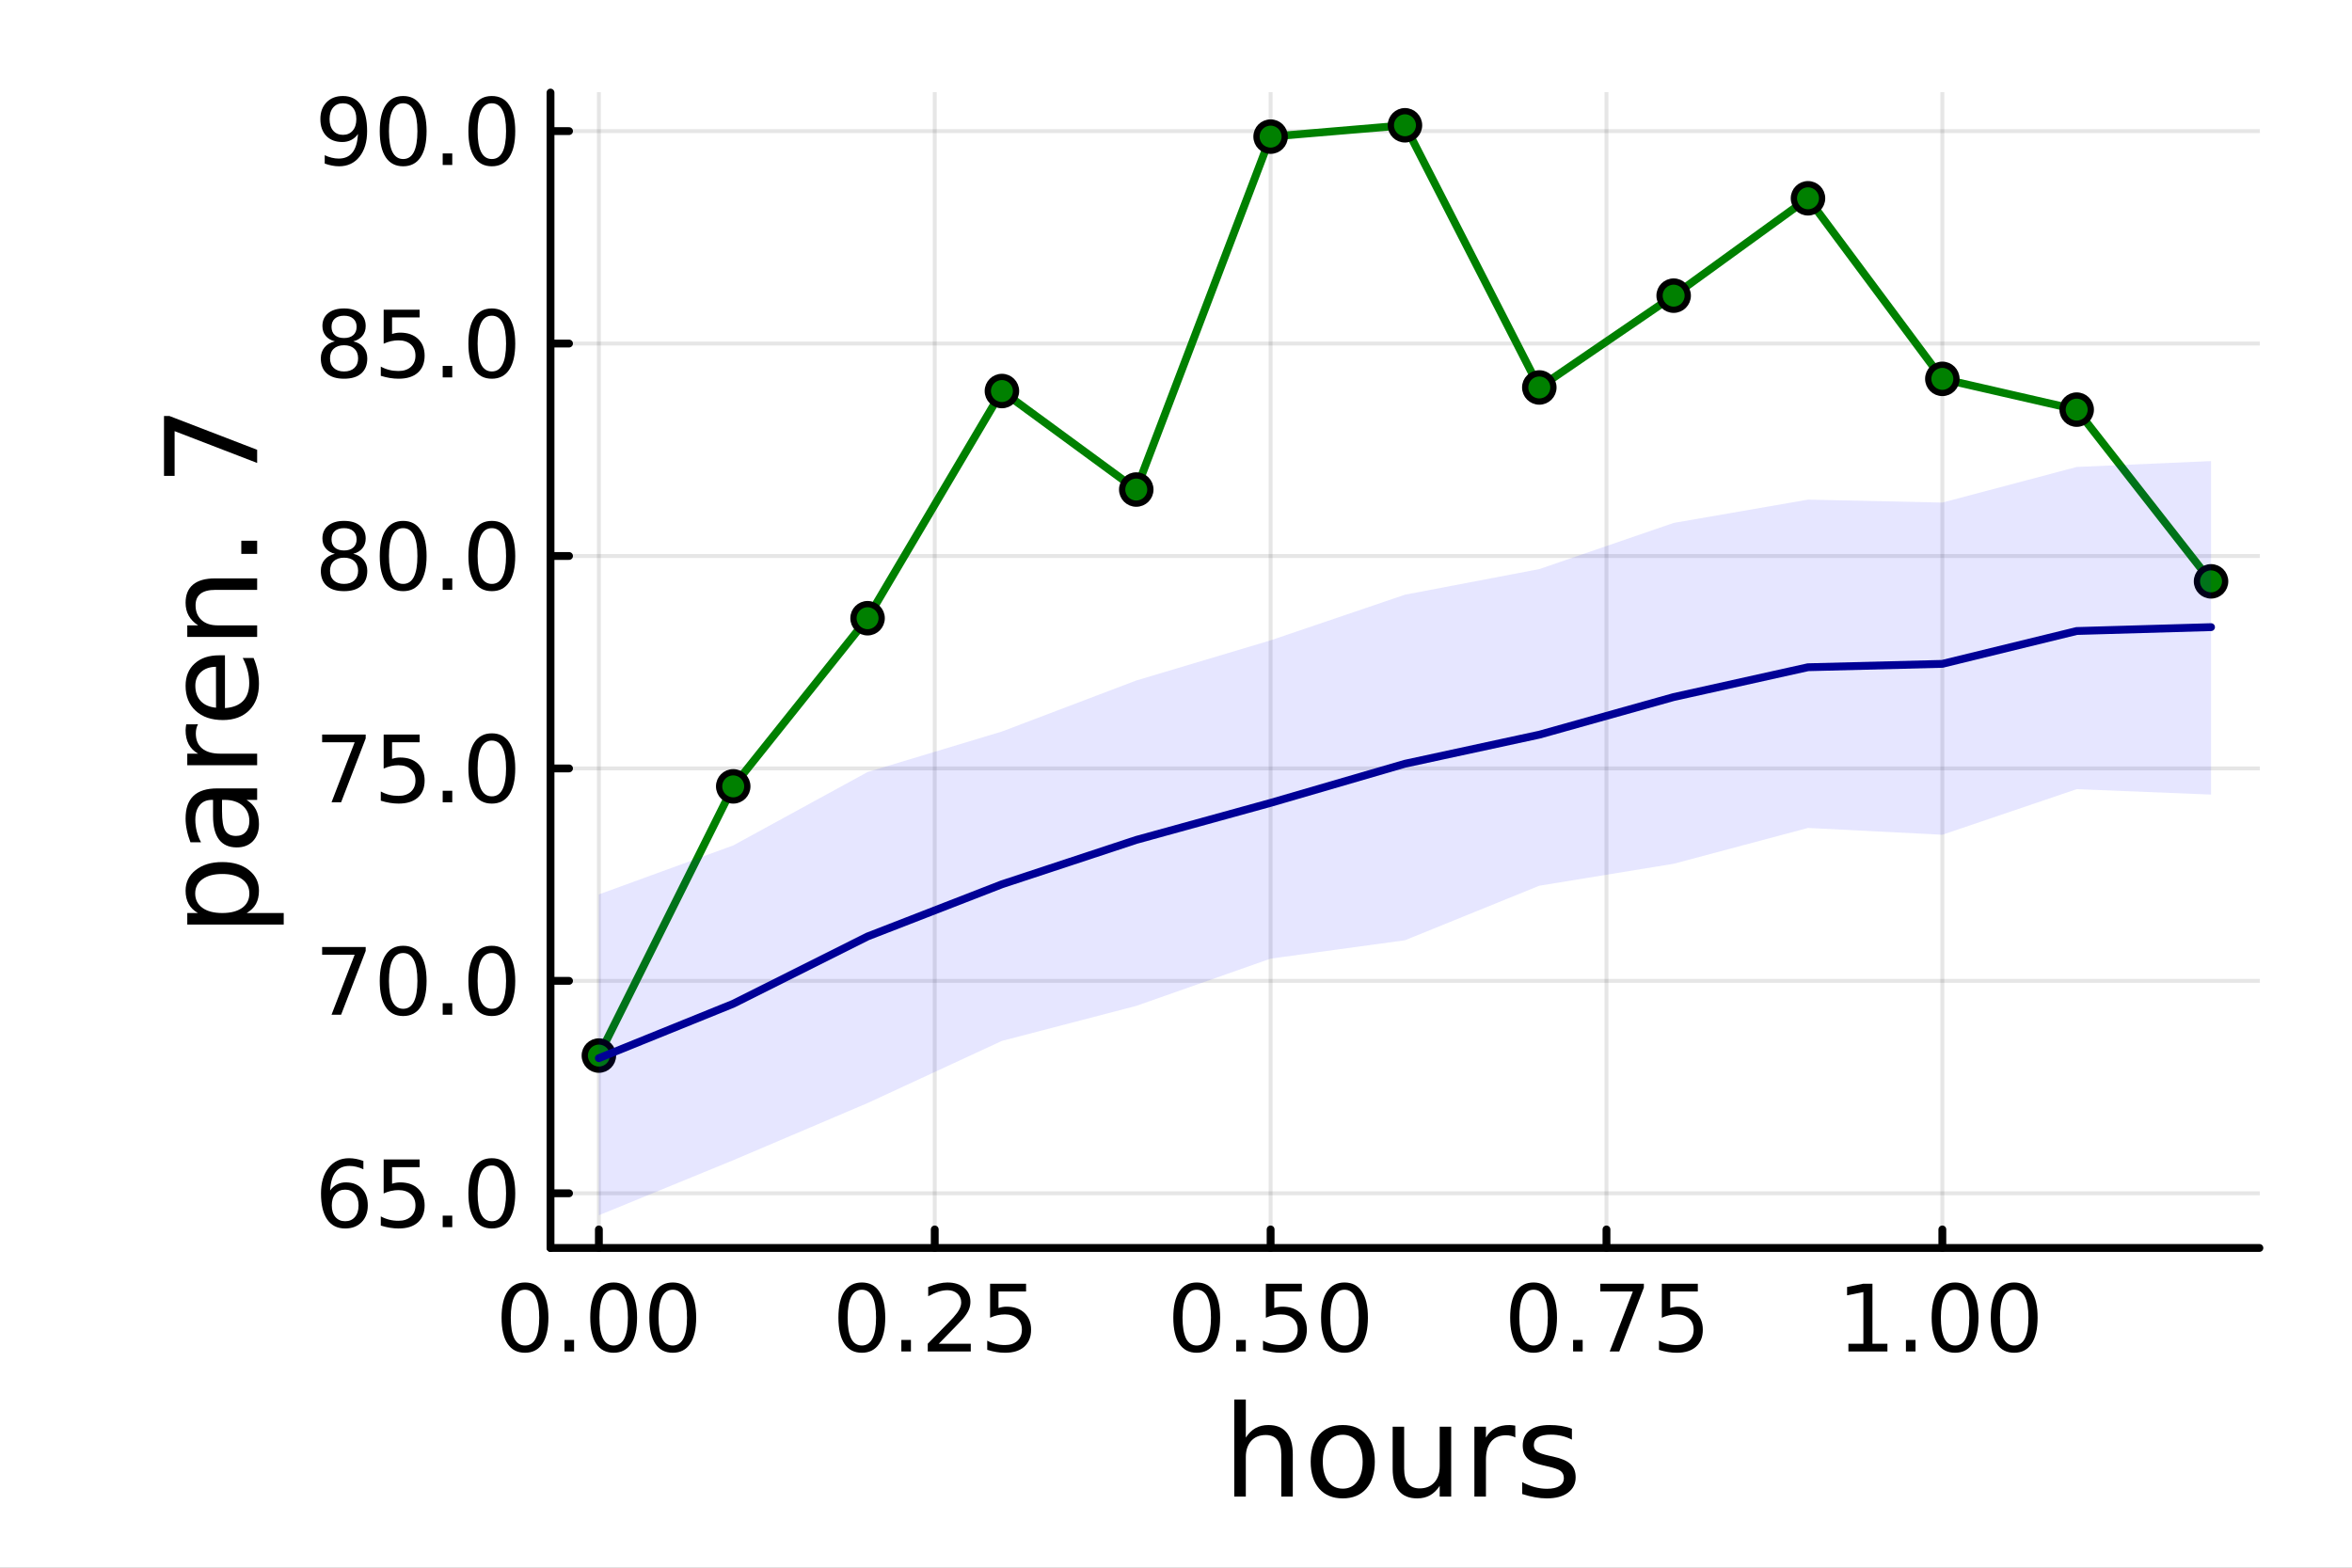 <?xml version="1.0" encoding="utf-8"?>
<svg xmlns="http://www.w3.org/2000/svg" xmlns:xlink="http://www.w3.org/1999/xlink" width="600" height="400" viewBox="0 0 2400 1600">
<rect x="0" y="0" width="2400" height="1600" fill="#808080" stroke="none"/>
<defs>
  <clipPath id="clip460">
    <rect x="0" y="0" width="2400" height="1600"/>
  </clipPath>
</defs>
<path clip-path="url(#clip460)" d="M0 1600 L2400 1600 L2400 0 L0 0  Z" fill="#ffffff" fill-rule="evenodd" fill-opacity="1"/>
<defs>
  <clipPath id="clip461">
    <rect x="480" y="0" width="1681" height="1600"/>
  </clipPath>
</defs>
<path clip-path="url(#clip460)" d="M561.747 1273.7 L2305.51 1273.7 L2305.51 94.488 L561.747 94.488  Z" fill="#ffffff" fill-rule="evenodd" fill-opacity="1"/>
<defs>
  <clipPath id="clip462">
    <rect x="561" y="94" width="1745" height="1180"/>
  </clipPath>
</defs>
<polyline clip-path="url(#clip462)" style="stroke:#000000; stroke-linecap:round; stroke-linejoin:round; stroke-width:4; stroke-opacity:0.1; fill:none" points="611.099,1273.7 611.099,94.488 "/>
<polyline clip-path="url(#clip462)" style="stroke:#000000; stroke-linecap:round; stroke-linejoin:round; stroke-width:4; stroke-opacity:0.1; fill:none" points="953.82,1273.7 953.82,94.488 "/>
<polyline clip-path="url(#clip462)" style="stroke:#000000; stroke-linecap:round; stroke-linejoin:round; stroke-width:4; stroke-opacity:0.1; fill:none" points="1296.54,1273.7 1296.54,94.488 "/>
<polyline clip-path="url(#clip462)" style="stroke:#000000; stroke-linecap:round; stroke-linejoin:round; stroke-width:4; stroke-opacity:0.1; fill:none" points="1639.26,1273.7 1639.26,94.488 "/>
<polyline clip-path="url(#clip462)" style="stroke:#000000; stroke-linecap:round; stroke-linejoin:round; stroke-width:4; stroke-opacity:0.1; fill:none" points="1981.98,1273.7 1981.98,94.488 "/>
<polyline clip-path="url(#clip460)" style="stroke:#000000; stroke-linecap:round; stroke-linejoin:round; stroke-width:8; stroke-opacity:1; fill:none" points="561.747,1273.7 2305.51,1273.7 "/>
<polyline clip-path="url(#clip460)" style="stroke:#000000; stroke-linecap:round; stroke-linejoin:round; stroke-width:8; stroke-opacity:1; fill:none" points="611.099,1273.7 611.099,1254.8 "/>
<polyline clip-path="url(#clip460)" style="stroke:#000000; stroke-linecap:round; stroke-linejoin:round; stroke-width:8; stroke-opacity:1; fill:none" points="953.82,1273.7 953.82,1254.8 "/>
<polyline clip-path="url(#clip460)" style="stroke:#000000; stroke-linecap:round; stroke-linejoin:round; stroke-width:8; stroke-opacity:1; fill:none" points="1296.54,1273.7 1296.54,1254.8 "/>
<polyline clip-path="url(#clip460)" style="stroke:#000000; stroke-linecap:round; stroke-linejoin:round; stroke-width:8; stroke-opacity:1; fill:none" points="1639.26,1273.7 1639.26,1254.8 "/>
<polyline clip-path="url(#clip460)" style="stroke:#000000; stroke-linecap:round; stroke-linejoin:round; stroke-width:8; stroke-opacity:1; fill:none" points="1981.98,1273.7 1981.98,1254.8 "/>
<path clip-path="url(#clip460)" d="M535.706 1316.33 Q528.484 1316.33 524.826 1323.46 Q521.215 1330.55 521.215 1344.81 Q521.215 1359.02 524.826 1366.15 Q528.484 1373.23 535.706 1373.23 Q542.974 1373.23 546.586 1366.15 Q550.243 1359.02 550.243 1344.81 Q550.243 1330.55 546.586 1323.46 Q542.974 1316.33 535.706 1316.33 M535.706 1308.93 Q547.326 1308.93 553.437 1318.14 Q559.595 1327.31 559.595 1344.81 Q559.595 1362.26 553.437 1371.47 Q547.326 1380.64 535.706 1380.64 Q524.086 1380.64 517.928 1371.47 Q511.817 1362.26 511.817 1344.81 Q511.817 1327.31 517.928 1318.14 Q524.086 1308.93 535.706 1308.93 Z" fill="#000000" fill-rule="nonzero" fill-opacity="1" /><path clip-path="url(#clip460)" d="M576.03 1367.54 L585.798 1367.54 L585.798 1379.3 L576.03 1379.3 L576.03 1367.54 Z" fill="#000000" fill-rule="nonzero" fill-opacity="1" /><path clip-path="url(#clip460)" d="M626.168 1316.33 Q618.946 1316.33 615.289 1323.46 Q611.678 1330.55 611.678 1344.81 Q611.678 1359.02 615.289 1366.15 Q618.946 1373.23 626.168 1373.23 Q633.437 1373.23 637.048 1366.15 Q640.705 1359.02 640.705 1344.81 Q640.705 1330.55 637.048 1323.46 Q633.437 1316.33 626.168 1316.33 M626.168 1308.93 Q637.789 1308.93 643.9 1318.14 Q650.057 1327.31 650.057 1344.81 Q650.057 1362.26 643.9 1371.47 Q637.789 1380.64 626.168 1380.64 Q614.548 1380.64 608.391 1371.47 Q602.28 1362.26 602.28 1344.81 Q602.28 1327.31 608.391 1318.14 Q614.548 1308.93 626.168 1308.93 Z" fill="#000000" fill-rule="nonzero" fill-opacity="1" /><path clip-path="url(#clip460)" d="M686.492 1316.33 Q679.27 1316.33 675.613 1323.46 Q672.002 1330.55 672.002 1344.81 Q672.002 1359.02 675.613 1366.15 Q679.27 1373.23 686.492 1373.23 Q693.761 1373.23 697.372 1366.15 Q701.029 1359.02 701.029 1344.81 Q701.029 1330.55 697.372 1323.46 Q693.761 1316.33 686.492 1316.33 M686.492 1308.93 Q698.113 1308.93 704.224 1318.14 Q710.381 1327.31 710.381 1344.81 Q710.381 1362.26 704.224 1371.47 Q698.113 1380.64 686.492 1380.64 Q674.872 1380.64 668.715 1371.47 Q662.603 1362.26 662.603 1344.81 Q662.603 1327.31 668.715 1318.14 Q674.872 1308.93 686.492 1308.93 Z" fill="#000000" fill-rule="nonzero" fill-opacity="1" /><path clip-path="url(#clip460)" d="M879.422 1316.33 Q872.2 1316.33 868.543 1323.46 Q864.932 1330.55 864.932 1344.81 Q864.932 1359.02 868.543 1366.15 Q872.2 1373.23 879.422 1373.23 Q886.691 1373.23 890.302 1366.15 Q893.959 1359.02 893.959 1344.81 Q893.959 1330.55 890.302 1323.46 Q886.691 1316.33 879.422 1316.33 M879.422 1308.93 Q891.043 1308.93 897.154 1318.14 Q903.311 1327.31 903.311 1344.81 Q903.311 1362.26 897.154 1371.47 Q891.043 1380.64 879.422 1380.64 Q867.802 1380.64 861.645 1371.47 Q855.534 1362.26 855.534 1344.81 Q855.534 1327.31 861.645 1318.14 Q867.802 1308.93 879.422 1308.93 Z" fill="#000000" fill-rule="nonzero" fill-opacity="1" /><path clip-path="url(#clip460)" d="M919.746 1367.54 L929.515 1367.54 L929.515 1379.3 L919.746 1379.3 L919.746 1367.54 Z" fill="#000000" fill-rule="nonzero" fill-opacity="1" /><path clip-path="url(#clip460)" d="M957.94 1371.43 L990.579 1371.43 L990.579 1379.3 L946.691 1379.3 L946.691 1371.43 Q952.015 1365.92 961.181 1356.66 Q970.394 1347.35 972.755 1344.67 Q977.246 1339.62 979.005 1336.15 Q980.811 1332.63 980.811 1329.25 Q980.811 1323.74 976.922 1320.27 Q973.079 1316.8 966.876 1316.8 Q962.478 1316.8 957.57 1318.32 Q952.709 1319.85 947.154 1322.95 L947.154 1313.51 Q952.802 1311.24 957.709 1310.08 Q962.616 1308.93 966.69 1308.93 Q977.431 1308.93 983.82 1314.3 Q990.209 1319.67 990.209 1328.65 Q990.209 1332.91 988.588 1336.75 Q987.014 1340.55 982.801 1345.73 Q981.644 1347.07 975.44 1353.51 Q969.237 1359.9 957.94 1371.43 Z" fill="#000000" fill-rule="nonzero" fill-opacity="1" /><path clip-path="url(#clip460)" d="M1010.3 1310.18 L1047.01 1310.18 L1047.01 1318.05 L1018.87 1318.05 L1018.87 1334.99 Q1020.9 1334.3 1022.94 1333.97 Q1024.98 1333.6 1027.01 1333.6 Q1038.59 1333.6 1045.35 1339.94 Q1052.11 1346.29 1052.11 1357.12 Q1052.11 1368.28 1045.16 1374.48 Q1038.22 1380.64 1025.58 1380.64 Q1021.23 1380.64 1016.69 1379.9 Q1012.2 1379.16 1007.38 1377.68 L1007.38 1368.28 Q1011.55 1370.55 1016 1371.66 Q1020.44 1372.77 1025.39 1372.77 Q1033.4 1372.77 1038.08 1368.56 Q1042.75 1364.34 1042.75 1357.12 Q1042.75 1349.9 1038.08 1345.68 Q1033.4 1341.47 1025.39 1341.47 Q1021.64 1341.47 1017.89 1342.31 Q1014.19 1343.14 1010.3 1344.9 L1010.3 1310.18 Z" fill="#000000" fill-rule="nonzero" fill-opacity="1" /><path clip-path="url(#clip460)" d="M1221.15 1316.33 Q1213.93 1316.33 1210.27 1323.46 Q1206.66 1330.55 1206.66 1344.81 Q1206.66 1359.02 1210.27 1366.15 Q1213.93 1373.23 1221.15 1373.23 Q1228.42 1373.23 1232.03 1366.15 Q1235.68 1359.02 1235.68 1344.81 Q1235.68 1330.55 1232.03 1323.46 Q1228.42 1316.33 1221.15 1316.33 M1221.15 1308.93 Q1232.77 1308.93 1238.88 1318.14 Q1245.04 1327.31 1245.04 1344.81 Q1245.04 1362.26 1238.88 1371.47 Q1232.77 1380.64 1221.15 1380.64 Q1209.53 1380.64 1203.37 1371.47 Q1197.26 1362.26 1197.26 1344.81 Q1197.26 1327.31 1203.37 1318.14 Q1209.53 1308.93 1221.15 1308.93 Z" fill="#000000" fill-rule="nonzero" fill-opacity="1" /><path clip-path="url(#clip460)" d="M1261.47 1367.54 L1271.24 1367.54 L1271.24 1379.3 L1261.47 1379.3 L1261.47 1367.54 Z" fill="#000000" fill-rule="nonzero" fill-opacity="1" /><path clip-path="url(#clip460)" d="M1291.7 1310.18 L1328.42 1310.18 L1328.42 1318.05 L1300.27 1318.05 L1300.27 1334.99 Q1302.31 1334.3 1304.34 1333.97 Q1306.38 1333.6 1308.42 1333.6 Q1319.99 1333.6 1326.75 1339.94 Q1333.51 1346.29 1333.51 1357.12 Q1333.51 1368.28 1326.56 1374.48 Q1319.62 1380.64 1306.98 1380.64 Q1302.63 1380.64 1298.09 1379.9 Q1293.6 1379.16 1288.79 1377.68 L1288.79 1368.28 Q1292.95 1370.55 1297.4 1371.66 Q1301.84 1372.77 1306.8 1372.77 Q1314.8 1372.77 1319.48 1368.56 Q1324.16 1364.34 1324.16 1357.12 Q1324.16 1349.9 1319.48 1345.68 Q1314.8 1341.47 1306.8 1341.47 Q1303.05 1341.47 1299.3 1342.31 Q1295.59 1343.14 1291.7 1344.9 L1291.7 1310.18 Z" fill="#000000" fill-rule="nonzero" fill-opacity="1" /><path clip-path="url(#clip460)" d="M1371.93 1316.33 Q1364.71 1316.33 1361.05 1323.46 Q1357.44 1330.55 1357.44 1344.81 Q1357.44 1359.02 1361.05 1366.15 Q1364.71 1373.23 1371.93 1373.23 Q1379.2 1373.23 1382.81 1366.15 Q1386.47 1359.02 1386.47 1344.81 Q1386.47 1330.55 1382.81 1323.46 Q1379.2 1316.33 1371.93 1316.33 M1371.93 1308.93 Q1383.55 1308.93 1389.67 1318.14 Q1395.82 1327.31 1395.82 1344.81 Q1395.82 1362.26 1389.67 1371.47 Q1383.55 1380.64 1371.93 1380.64 Q1360.31 1380.64 1354.16 1371.47 Q1348.05 1362.26 1348.05 1344.81 Q1348.05 1327.31 1354.16 1318.14 Q1360.31 1308.93 1371.93 1308.93 Z" fill="#000000" fill-rule="nonzero" fill-opacity="1" /><path clip-path="url(#clip460)" d="M1564.86 1316.33 Q1557.64 1316.33 1553.98 1323.46 Q1550.37 1330.55 1550.37 1344.81 Q1550.37 1359.02 1553.98 1366.15 Q1557.64 1373.23 1564.86 1373.23 Q1572.13 1373.23 1575.74 1366.15 Q1579.4 1359.02 1579.4 1344.81 Q1579.4 1330.55 1575.74 1323.46 Q1572.13 1316.33 1564.86 1316.33 M1564.86 1308.93 Q1576.48 1308.93 1582.6 1318.14 Q1588.75 1327.31 1588.75 1344.81 Q1588.75 1362.26 1582.6 1371.47 Q1576.48 1380.64 1564.86 1380.64 Q1553.24 1380.64 1547.09 1371.47 Q1540.98 1362.26 1540.98 1344.81 Q1540.98 1327.31 1547.09 1318.14 Q1553.24 1308.93 1564.86 1308.93 Z" fill="#000000" fill-rule="nonzero" fill-opacity="1" /><path clip-path="url(#clip460)" d="M1605.19 1367.54 L1614.96 1367.54 L1614.96 1379.3 L1605.19 1379.3 L1605.19 1367.54 Z" fill="#000000" fill-rule="nonzero" fill-opacity="1" /><path clip-path="url(#clip460)" d="M1632.97 1310.18 L1677.41 1310.18 L1677.41 1314.16 L1652.32 1379.3 L1642.55 1379.3 L1666.16 1318.05 L1632.97 1318.05 L1632.97 1310.18 Z" fill="#000000" fill-rule="nonzero" fill-opacity="1" /><path clip-path="url(#clip460)" d="M1695.74 1310.18 L1732.46 1310.18 L1732.46 1318.05 L1704.31 1318.05 L1704.31 1334.99 Q1706.35 1334.3 1708.38 1333.97 Q1710.42 1333.6 1712.46 1333.6 Q1724.03 1333.6 1730.79 1339.94 Q1737.55 1346.29 1737.55 1357.12 Q1737.55 1368.28 1730.6 1374.48 Q1723.66 1380.64 1711.02 1380.64 Q1706.67 1380.64 1702.13 1379.9 Q1697.64 1379.16 1692.83 1377.68 L1692.83 1368.28 Q1696.99 1370.55 1701.44 1371.66 Q1705.88 1372.77 1710.84 1372.77 Q1718.85 1372.77 1723.52 1368.56 Q1728.2 1364.34 1728.2 1357.12 Q1728.2 1349.9 1723.52 1345.68 Q1718.85 1341.47 1710.84 1341.47 Q1707.09 1341.47 1703.34 1342.31 Q1699.63 1343.14 1695.74 1344.9 L1695.74 1310.18 Z" fill="#000000" fill-rule="nonzero" fill-opacity="1" /><path clip-path="url(#clip460)" d="M1886.13 1371.43 L1901.4 1371.43 L1901.4 1318.69 L1884.78 1322.03 L1884.78 1313.51 L1901.31 1310.18 L1910.66 1310.18 L1910.66 1371.43 L1925.94 1371.43 L1925.94 1379.3 L1886.13 1379.3 L1886.13 1371.43 Z" fill="#000000" fill-rule="nonzero" fill-opacity="1" /><path clip-path="url(#clip460)" d="M1944.83 1367.54 L1954.6 1367.54 L1954.6 1379.3 L1944.83 1379.3 L1944.83 1367.54 Z" fill="#000000" fill-rule="nonzero" fill-opacity="1" /><path clip-path="url(#clip460)" d="M1994.97 1316.33 Q1987.75 1316.33 1984.09 1323.46 Q1980.48 1330.55 1980.48 1344.81 Q1980.48 1359.02 1984.09 1366.15 Q1987.75 1373.23 1994.97 1373.23 Q2002.24 1373.23 2005.85 1366.15 Q2009.51 1359.02 2009.51 1344.81 Q2009.51 1330.55 2005.85 1323.46 Q2002.24 1316.33 1994.97 1316.33 M1994.97 1308.93 Q2006.59 1308.93 2012.7 1318.14 Q2018.86 1327.31 2018.86 1344.81 Q2018.86 1362.26 2012.7 1371.47 Q2006.59 1380.64 1994.97 1380.64 Q1983.35 1380.64 1977.19 1371.47 Q1971.08 1362.26 1971.08 1344.81 Q1971.08 1327.31 1977.19 1318.14 Q1983.35 1308.93 1994.97 1308.93 Z" fill="#000000" fill-rule="nonzero" fill-opacity="1" /><path clip-path="url(#clip460)" d="M2055.29 1316.33 Q2048.07 1316.33 2044.41 1323.46 Q2040.8 1330.55 2040.8 1344.81 Q2040.8 1359.02 2044.41 1366.15 Q2048.07 1373.23 2055.29 1373.23 Q2062.56 1373.23 2066.17 1366.15 Q2069.83 1359.02 2069.83 1344.81 Q2069.83 1330.55 2066.17 1323.46 Q2062.56 1316.33 2055.29 1316.33 M2055.29 1308.93 Q2066.91 1308.93 2073.02 1318.14 Q2079.18 1327.31 2079.18 1344.81 Q2079.18 1362.26 2073.02 1371.47 Q2066.91 1380.64 2055.29 1380.64 Q2043.67 1380.64 2037.52 1371.47 Q2031.4 1362.26 2031.4 1344.81 Q2031.4 1327.31 2037.52 1318.14 Q2043.67 1308.93 2055.29 1308.93 Z" fill="#000000" fill-rule="nonzero" fill-opacity="1" /><path clip-path="url(#clip460)" d="M1319.17 1484.39 L1319.17 1527.42 L1307.46 1527.42 L1307.46 1484.77 Q1307.46 1474.65 1303.51 1469.62 Q1299.57 1464.59 1291.67 1464.59 Q1282.19 1464.59 1276.71 1470.64 Q1271.24 1476.69 1271.24 1487.13 L1271.24 1527.42 L1259.46 1527.42 L1259.46 1428.37 L1271.24 1428.37 L1271.24 1467.2 Q1275.44 1460.77 1281.11 1457.59 Q1286.84 1454.41 1294.28 1454.41 Q1306.57 1454.41 1312.87 1462.05 Q1319.17 1469.62 1319.17 1484.39 Z" fill="#000000" fill-rule="nonzero" fill-opacity="1" /><path clip-path="url(#clip460)" d="M1370.16 1464.34 Q1360.74 1464.34 1355.27 1471.72 Q1349.79 1479.04 1349.79 1491.84 Q1349.79 1504.63 1355.2 1512.02 Q1360.68 1519.34 1370.16 1519.34 Q1379.52 1519.34 1385 1511.96 Q1390.47 1504.57 1390.47 1491.84 Q1390.47 1479.17 1385 1471.79 Q1379.52 1464.34 1370.16 1464.34 M1370.16 1454.41 Q1385.44 1454.41 1394.16 1464.34 Q1402.88 1474.27 1402.88 1491.84 Q1402.88 1509.35 1394.16 1519.34 Q1385.44 1529.27 1370.16 1529.27 Q1354.82 1529.27 1346.1 1519.34 Q1337.44 1509.35 1337.44 1491.84 Q1337.44 1474.27 1346.1 1464.34 Q1354.82 1454.41 1370.16 1454.41 Z" fill="#000000" fill-rule="nonzero" fill-opacity="1" /><path clip-path="url(#clip460)" d="M1421.09 1499.29 L1421.09 1456.13 L1432.8 1456.13 L1432.8 1498.84 Q1432.8 1508.96 1436.75 1514.06 Q1440.7 1519.08 1448.59 1519.08 Q1458.07 1519.08 1463.55 1513.04 Q1469.09 1506.99 1469.09 1496.55 L1469.09 1456.13 L1480.8 1456.13 L1480.8 1527.42 L1469.09 1527.42 L1469.09 1516.47 Q1464.82 1522.97 1459.16 1526.15 Q1453.55 1529.27 1446.11 1529.27 Q1433.82 1529.27 1427.45 1521.63 Q1421.09 1513.99 1421.09 1499.29 M1450.56 1454.41 L1450.56 1454.41 Z" fill="#000000" fill-rule="nonzero" fill-opacity="1" /><path clip-path="url(#clip460)" d="M1546.24 1467.08 Q1544.27 1465.93 1541.91 1465.42 Q1539.62 1464.85 1536.82 1464.85 Q1526.89 1464.85 1521.54 1471.34 Q1516.26 1477.77 1516.26 1489.87 L1516.26 1527.42 L1504.48 1527.42 L1504.48 1456.13 L1516.26 1456.13 L1516.26 1467.2 Q1519.95 1460.71 1525.87 1457.59 Q1531.79 1454.41 1540.26 1454.41 Q1541.46 1454.41 1542.93 1454.6 Q1544.39 1454.73 1546.18 1455.05 L1546.24 1467.08 Z" fill="#000000" fill-rule="nonzero" fill-opacity="1" /><path clip-path="url(#clip460)" d="M1603.98 1458.23 L1603.98 1469.3 Q1599.01 1466.76 1593.66 1465.49 Q1588.32 1464.21 1582.59 1464.21 Q1573.87 1464.21 1569.47 1466.89 Q1565.15 1469.56 1565.15 1474.91 Q1565.15 1478.98 1568.26 1481.34 Q1571.38 1483.63 1580.8 1485.73 L1584.82 1486.62 Q1597.29 1489.29 1602.51 1494.19 Q1607.8 1499.03 1607.8 1507.75 Q1607.8 1517.68 1599.9 1523.48 Q1592.07 1529.27 1578.32 1529.27 Q1572.59 1529.27 1566.35 1528.12 Q1560.18 1527.04 1553.3 1524.81 L1553.3 1512.72 Q1559.8 1516.09 1566.1 1517.81 Q1572.4 1519.47 1578.58 1519.47 Q1586.85 1519.47 1591.31 1516.67 Q1595.76 1513.8 1595.76 1508.64 Q1595.76 1503.87 1592.52 1501.32 Q1589.33 1498.78 1578.45 1496.42 L1574.38 1495.47 Q1563.49 1493.18 1558.65 1488.47 Q1553.81 1483.69 1553.81 1475.42 Q1553.81 1465.36 1560.94 1459.88 Q1568.07 1454.41 1581.19 1454.41 Q1587.68 1454.41 1593.41 1455.36 Q1599.14 1456.32 1603.98 1458.23 Z" fill="#000000" fill-rule="nonzero" fill-opacity="1" /><polyline clip-path="url(#clip462)" style="stroke:#000000; stroke-linecap:round; stroke-linejoin:round; stroke-width:4; stroke-opacity:0.1; fill:none" points="561.747,1217.89 2305.51,1217.89 "/>
<polyline clip-path="url(#clip462)" style="stroke:#000000; stroke-linecap:round; stroke-linejoin:round; stroke-width:4; stroke-opacity:0.1; fill:none" points="561.747,1001.08 2305.51,1001.08 "/>
<polyline clip-path="url(#clip462)" style="stroke:#000000; stroke-linecap:round; stroke-linejoin:round; stroke-width:4; stroke-opacity:0.1; fill:none" points="561.747,784.26 2305.51,784.26 "/>
<polyline clip-path="url(#clip462)" style="stroke:#000000; stroke-linecap:round; stroke-linejoin:round; stroke-width:4; stroke-opacity:0.1; fill:none" points="561.747,567.443 2305.51,567.443 "/>
<polyline clip-path="url(#clip462)" style="stroke:#000000; stroke-linecap:round; stroke-linejoin:round; stroke-width:4; stroke-opacity:0.1; fill:none" points="561.747,350.626 2305.51,350.626 "/>
<polyline clip-path="url(#clip462)" style="stroke:#000000; stroke-linecap:round; stroke-linejoin:round; stroke-width:4; stroke-opacity:0.1; fill:none" points="561.747,133.808 2305.51,133.808 "/>
<polyline clip-path="url(#clip460)" style="stroke:#000000; stroke-linecap:round; stroke-linejoin:round; stroke-width:8; stroke-opacity:1; fill:none" points="561.747,1273.7 561.747,94.488 "/>
<polyline clip-path="url(#clip460)" style="stroke:#000000; stroke-linecap:round; stroke-linejoin:round; stroke-width:8; stroke-opacity:1; fill:none" points="561.747,1217.89 580.645,1217.89 "/>
<polyline clip-path="url(#clip460)" style="stroke:#000000; stroke-linecap:round; stroke-linejoin:round; stroke-width:8; stroke-opacity:1; fill:none" points="561.747,1001.08 580.645,1001.08 "/>
<polyline clip-path="url(#clip460)" style="stroke:#000000; stroke-linecap:round; stroke-linejoin:round; stroke-width:8; stroke-opacity:1; fill:none" points="561.747,784.26 580.645,784.26 "/>
<polyline clip-path="url(#clip460)" style="stroke:#000000; stroke-linecap:round; stroke-linejoin:round; stroke-width:8; stroke-opacity:1; fill:none" points="561.747,567.443 580.645,567.443 "/>
<polyline clip-path="url(#clip460)" style="stroke:#000000; stroke-linecap:round; stroke-linejoin:round; stroke-width:8; stroke-opacity:1; fill:none" points="561.747,350.626 580.645,350.626 "/>
<polyline clip-path="url(#clip460)" style="stroke:#000000; stroke-linecap:round; stroke-linejoin:round; stroke-width:8; stroke-opacity:1; fill:none" points="561.747,133.808 580.645,133.808 "/>
<path clip-path="url(#clip460)" d="M352.23 1214.17 Q345.933 1214.17 342.23 1218.47 Q338.572 1222.78 338.572 1230.28 Q338.572 1237.73 342.23 1242.08 Q345.933 1246.39 352.23 1246.39 Q358.526 1246.39 362.183 1242.08 Q365.887 1237.73 365.887 1230.28 Q365.887 1222.78 362.183 1218.47 Q358.526 1214.17 352.23 1214.17 M370.794 1184.86 L370.794 1193.38 Q367.276 1191.71 363.665 1190.83 Q360.1 1189.96 356.582 1189.96 Q347.322 1189.96 342.415 1196.21 Q337.554 1202.46 336.859 1215.09 Q339.591 1211.07 343.711 1208.94 Q347.832 1206.76 352.785 1206.76 Q363.202 1206.76 369.22 1213.1 Q375.285 1219.4 375.285 1230.28 Q375.285 1240.93 368.989 1247.36 Q362.693 1253.8 352.23 1253.8 Q340.239 1253.8 333.896 1244.63 Q327.554 1235.42 327.554 1217.96 Q327.554 1201.58 335.332 1191.85 Q343.109 1182.09 356.211 1182.09 Q359.73 1182.09 363.294 1182.78 Q366.906 1183.47 370.794 1184.86 Z" fill="#000000" fill-rule="nonzero" fill-opacity="1" /><path clip-path="url(#clip460)" d="M391.489 1183.33 L428.202 1183.33 L428.202 1191.21 L400.054 1191.21 L400.054 1208.15 Q402.091 1207.46 404.128 1207.13 Q406.165 1206.76 408.202 1206.76 Q419.776 1206.76 426.535 1213.1 Q433.294 1219.45 433.294 1230.28 Q433.294 1241.44 426.35 1247.64 Q419.405 1253.8 406.766 1253.8 Q402.415 1253.8 397.878 1253.06 Q393.387 1252.32 388.572 1250.83 L388.572 1241.44 Q392.739 1243.71 397.183 1244.82 Q401.628 1245.93 406.581 1245.93 Q414.59 1245.93 419.266 1241.71 Q423.942 1237.5 423.942 1230.28 Q423.942 1223.06 419.266 1218.84 Q414.59 1214.63 406.581 1214.63 Q402.831 1214.63 399.081 1215.46 Q395.378 1216.3 391.489 1218.06 L391.489 1183.33 Z" fill="#000000" fill-rule="nonzero" fill-opacity="1" /><path clip-path="url(#clip460)" d="M451.72 1240.7 L461.488 1240.7 L461.488 1252.45 L451.72 1252.45 L451.72 1240.7 Z" fill="#000000" fill-rule="nonzero" fill-opacity="1" /><path clip-path="url(#clip460)" d="M501.859 1189.49 Q494.636 1189.49 490.979 1196.62 Q487.368 1203.71 487.368 1217.96 Q487.368 1232.18 490.979 1239.31 Q494.636 1246.39 501.859 1246.39 Q509.127 1246.39 512.738 1239.31 Q516.396 1232.18 516.396 1217.96 Q516.396 1203.71 512.738 1196.62 Q509.127 1189.49 501.859 1189.49 M501.859 1182.09 Q513.479 1182.09 519.59 1191.3 Q525.747 1200.46 525.747 1217.96 Q525.747 1235.42 519.59 1244.63 Q513.479 1253.8 501.859 1253.8 Q490.238 1253.8 484.081 1244.63 Q477.97 1235.42 477.97 1217.96 Q477.97 1200.46 484.081 1191.3 Q490.238 1182.09 501.859 1182.09 Z" fill="#000000" fill-rule="nonzero" fill-opacity="1" /><path clip-path="url(#clip460)" d="M328.711 966.518 L373.156 966.518 L373.156 970.499 L348.063 1035.64 L338.295 1035.64 L361.906 974.388 L328.711 974.388 L328.711 966.518 Z" fill="#000000" fill-rule="nonzero" fill-opacity="1" /><path clip-path="url(#clip460)" d="M411.396 972.675 Q404.174 972.675 400.516 979.805 Q396.905 986.888 396.905 1001.15 Q396.905 1015.36 400.516 1022.49 Q404.174 1029.57 411.396 1029.57 Q418.665 1029.57 422.276 1022.49 Q425.933 1015.36 425.933 1001.15 Q425.933 986.888 422.276 979.805 Q418.665 972.675 411.396 972.675 M411.396 965.268 Q423.016 965.268 429.127 974.481 Q435.285 983.647 435.285 1001.15 Q435.285 1018.6 429.127 1027.81 Q423.016 1036.98 411.396 1036.98 Q399.776 1036.98 393.618 1027.81 Q387.507 1018.6 387.507 1001.15 Q387.507 983.647 393.618 974.481 Q399.776 965.268 411.396 965.268 Z" fill="#000000" fill-rule="nonzero" fill-opacity="1" /><path clip-path="url(#clip460)" d="M451.72 1023.88 L461.488 1023.88 L461.488 1035.64 L451.72 1035.64 L451.72 1023.88 Z" fill="#000000" fill-rule="nonzero" fill-opacity="1" /><path clip-path="url(#clip460)" d="M501.859 972.675 Q494.636 972.675 490.979 979.805 Q487.368 986.888 487.368 1001.15 Q487.368 1015.36 490.979 1022.49 Q494.636 1029.57 501.859 1029.57 Q509.127 1029.57 512.738 1022.49 Q516.396 1015.36 516.396 1001.15 Q516.396 986.888 512.738 979.805 Q509.127 972.675 501.859 972.675 M501.859 965.268 Q513.479 965.268 519.59 974.481 Q525.747 983.647 525.747 1001.15 Q525.747 1018.6 519.59 1027.81 Q513.479 1036.98 501.859 1036.98 Q490.238 1036.98 484.081 1027.81 Q477.97 1018.6 477.97 1001.15 Q477.97 983.647 484.081 974.481 Q490.238 965.268 501.859 965.268 Z" fill="#000000" fill-rule="nonzero" fill-opacity="1" /><path clip-path="url(#clip460)" d="M328.711 749.7 L373.156 749.7 L373.156 753.682 L348.063 818.82 L338.295 818.82 L361.906 757.571 L328.711 757.571 L328.711 749.7 Z" fill="#000000" fill-rule="nonzero" fill-opacity="1" /><path clip-path="url(#clip460)" d="M391.489 749.7 L428.202 749.7 L428.202 757.571 L400.054 757.571 L400.054 774.515 Q402.091 773.821 404.128 773.496 Q406.165 773.126 408.202 773.126 Q419.776 773.126 426.535 779.469 Q433.294 785.811 433.294 796.645 Q433.294 807.802 426.35 814.006 Q419.405 820.163 406.766 820.163 Q402.415 820.163 397.878 819.422 Q393.387 818.681 388.572 817.2 L388.572 807.802 Q392.739 810.07 397.183 811.181 Q401.628 812.293 406.581 812.293 Q414.59 812.293 419.266 808.08 Q423.942 803.867 423.942 796.645 Q423.942 789.422 419.266 785.209 Q414.59 780.996 406.581 780.996 Q402.831 780.996 399.081 781.83 Q395.378 782.663 391.489 784.422 L391.489 749.7 Z" fill="#000000" fill-rule="nonzero" fill-opacity="1" /><path clip-path="url(#clip460)" d="M451.72 807.061 L461.488 807.061 L461.488 818.82 L451.72 818.82 L451.72 807.061 Z" fill="#000000" fill-rule="nonzero" fill-opacity="1" /><path clip-path="url(#clip460)" d="M501.859 755.858 Q494.636 755.858 490.979 762.987 Q487.368 770.071 487.368 784.33 Q487.368 798.543 490.979 805.672 Q494.636 812.756 501.859 812.756 Q509.127 812.756 512.738 805.672 Q516.396 798.543 516.396 784.33 Q516.396 770.071 512.738 762.987 Q509.127 755.858 501.859 755.858 M501.859 748.45 Q513.479 748.45 519.59 757.663 Q525.747 766.83 525.747 784.33 Q525.747 801.783 519.59 810.996 Q513.479 820.163 501.859 820.163 Q490.238 820.163 484.081 810.996 Q477.97 801.783 477.97 784.33 Q477.97 766.83 484.081 757.663 Q490.238 748.45 501.859 748.45 Z" fill="#000000" fill-rule="nonzero" fill-opacity="1" /><path clip-path="url(#clip460)" d="M351.072 569.179 Q344.406 569.179 340.563 572.744 Q336.767 576.309 336.767 582.559 Q336.767 588.809 340.563 592.373 Q344.406 595.938 351.072 595.938 Q357.739 595.938 361.582 592.373 Q365.424 588.762 365.424 582.559 Q365.424 576.309 361.582 572.744 Q357.785 569.179 351.072 569.179 M341.721 565.198 Q335.702 563.716 332.322 559.596 Q328.989 555.475 328.989 549.55 Q328.989 541.263 334.869 536.448 Q340.795 531.633 351.072 531.633 Q361.396 531.633 367.276 536.448 Q373.156 541.263 373.156 549.55 Q373.156 555.475 369.776 559.596 Q366.443 563.716 360.47 565.198 Q367.23 566.772 370.98 571.355 Q374.776 575.938 374.776 582.559 Q374.776 592.605 368.619 597.975 Q362.507 603.346 351.072 603.346 Q339.637 603.346 333.48 597.975 Q327.369 592.605 327.369 582.559 Q327.369 575.938 331.165 571.355 Q334.961 566.772 341.721 565.198 M338.295 550.429 Q338.295 555.8 341.628 558.809 Q345.008 561.818 351.072 561.818 Q357.091 561.818 360.47 558.809 Q363.896 555.8 363.896 550.429 Q363.896 545.059 360.47 542.05 Q357.091 539.04 351.072 539.04 Q345.008 539.04 341.628 542.05 Q338.295 545.059 338.295 550.429 Z" fill="#000000" fill-rule="nonzero" fill-opacity="1" /><path clip-path="url(#clip460)" d="M411.396 539.04 Q404.174 539.04 400.516 546.17 Q396.905 553.253 396.905 567.512 Q396.905 581.725 400.516 588.855 Q404.174 595.938 411.396 595.938 Q418.665 595.938 422.276 588.855 Q425.933 581.725 425.933 567.512 Q425.933 553.253 422.276 546.17 Q418.665 539.04 411.396 539.04 M411.396 531.633 Q423.016 531.633 429.127 540.846 Q435.285 550.013 435.285 567.512 Q435.285 584.966 429.127 594.179 Q423.016 603.346 411.396 603.346 Q399.776 603.346 393.618 594.179 Q387.507 584.966 387.507 567.512 Q387.507 550.013 393.618 540.846 Q399.776 531.633 411.396 531.633 Z" fill="#000000" fill-rule="nonzero" fill-opacity="1" /><path clip-path="url(#clip460)" d="M451.72 590.244 L461.488 590.244 L461.488 602.003 L451.72 602.003 L451.72 590.244 Z" fill="#000000" fill-rule="nonzero" fill-opacity="1" /><path clip-path="url(#clip460)" d="M501.859 539.04 Q494.636 539.04 490.979 546.17 Q487.368 553.253 487.368 567.512 Q487.368 581.725 490.979 588.855 Q494.636 595.938 501.859 595.938 Q509.127 595.938 512.738 588.855 Q516.396 581.725 516.396 567.512 Q516.396 553.253 512.738 546.17 Q509.127 539.04 501.859 539.04 M501.859 531.633 Q513.479 531.633 519.59 540.846 Q525.747 550.013 525.747 567.512 Q525.747 584.966 519.59 594.179 Q513.479 603.346 501.859 603.346 Q490.238 603.346 484.081 594.179 Q477.97 584.966 477.97 567.512 Q477.97 550.013 484.081 540.846 Q490.238 531.633 501.859 531.633 Z" fill="#000000" fill-rule="nonzero" fill-opacity="1" /><path clip-path="url(#clip460)" d="M351.072 352.362 Q344.406 352.362 340.563 355.927 Q336.767 359.491 336.767 365.741 Q336.767 371.991 340.563 375.556 Q344.406 379.121 351.072 379.121 Q357.739 379.121 361.582 375.556 Q365.424 371.945 365.424 365.741 Q365.424 359.491 361.582 355.927 Q357.785 352.362 351.072 352.362 M341.721 348.38 Q335.702 346.899 332.322 342.778 Q328.989 338.658 328.989 332.732 Q328.989 324.445 334.869 319.63 Q340.795 314.816 351.072 314.816 Q361.396 314.816 367.276 319.63 Q373.156 324.445 373.156 332.732 Q373.156 338.658 369.776 342.778 Q366.443 346.899 360.47 348.38 Q367.23 349.954 370.98 354.538 Q374.776 359.121 374.776 365.741 Q374.776 375.788 368.619 381.158 Q362.507 386.528 351.072 386.528 Q339.637 386.528 333.48 381.158 Q327.369 375.788 327.369 365.741 Q327.369 359.121 331.165 354.538 Q334.961 349.954 341.721 348.38 M338.295 333.612 Q338.295 338.982 341.628 341.991 Q345.008 345.001 351.072 345.001 Q357.091 345.001 360.47 341.991 Q363.896 338.982 363.896 333.612 Q363.896 328.242 360.47 325.232 Q357.091 322.223 351.072 322.223 Q345.008 322.223 341.628 325.232 Q338.295 328.242 338.295 333.612 Z" fill="#000000" fill-rule="nonzero" fill-opacity="1" /><path clip-path="url(#clip460)" d="M391.489 316.066 L428.202 316.066 L428.202 323.936 L400.054 323.936 L400.054 340.88 Q402.091 340.186 404.128 339.862 Q406.165 339.491 408.202 339.491 Q419.776 339.491 426.535 345.834 Q433.294 352.177 433.294 363.01 Q433.294 374.167 426.35 380.371 Q419.405 386.528 406.766 386.528 Q402.415 386.528 397.878 385.788 Q393.387 385.047 388.572 383.565 L388.572 374.167 Q392.739 376.436 397.183 377.547 Q401.628 378.658 406.581 378.658 Q414.59 378.658 419.266 374.445 Q423.942 370.232 423.942 363.01 Q423.942 355.788 419.266 351.575 Q414.59 347.362 406.581 347.362 Q402.831 347.362 399.081 348.195 Q395.378 349.028 391.489 350.788 L391.489 316.066 Z" fill="#000000" fill-rule="nonzero" fill-opacity="1" /><path clip-path="url(#clip460)" d="M451.72 373.426 L461.488 373.426 L461.488 385.186 L451.72 385.186 L451.72 373.426 Z" fill="#000000" fill-rule="nonzero" fill-opacity="1" /><path clip-path="url(#clip460)" d="M501.859 322.223 Q494.636 322.223 490.979 329.353 Q487.368 336.436 487.368 350.695 Q487.368 364.908 490.979 372.038 Q494.636 379.121 501.859 379.121 Q509.127 379.121 512.738 372.038 Q516.396 364.908 516.396 350.695 Q516.396 336.436 512.738 329.353 Q509.127 322.223 501.859 322.223 M501.859 314.816 Q513.479 314.816 519.59 324.029 Q525.747 333.195 525.747 350.695 Q525.747 368.149 519.59 377.362 Q513.479 386.528 501.859 386.528 Q490.238 386.528 484.081 377.362 Q477.97 368.149 477.97 350.695 Q477.97 333.195 484.081 324.029 Q490.238 314.816 501.859 314.816 Z" fill="#000000" fill-rule="nonzero" fill-opacity="1" /><path clip-path="url(#clip460)" d="M331.35 166.933 L331.35 158.415 Q334.869 160.081 338.48 160.961 Q342.091 161.841 345.563 161.841 Q354.822 161.841 359.683 155.637 Q364.591 149.387 365.285 136.702 Q362.6 140.683 358.48 142.813 Q354.359 144.943 349.359 144.943 Q338.989 144.943 332.924 138.693 Q326.906 132.396 326.906 121.517 Q326.906 110.869 333.202 104.433 Q339.498 97.998 349.961 97.998 Q361.952 97.998 368.248 107.211 Q374.591 116.378 374.591 133.878 Q374.591 150.22 366.813 159.989 Q359.082 169.711 345.98 169.711 Q342.461 169.711 338.85 169.016 Q335.239 168.322 331.35 166.933 M349.961 137.628 Q356.257 137.628 359.915 133.322 Q363.619 129.017 363.619 121.517 Q363.619 114.063 359.915 109.758 Q356.257 105.406 349.961 105.406 Q343.665 105.406 339.961 109.758 Q336.304 114.063 336.304 121.517 Q336.304 129.017 339.961 133.322 Q343.665 137.628 349.961 137.628 Z" fill="#000000" fill-rule="nonzero" fill-opacity="1" /><path clip-path="url(#clip460)" d="M411.396 105.406 Q404.174 105.406 400.516 112.535 Q396.905 119.619 396.905 133.878 Q396.905 148.091 400.516 155.22 Q404.174 162.304 411.396 162.304 Q418.665 162.304 422.276 155.22 Q425.933 148.091 425.933 133.878 Q425.933 119.619 422.276 112.535 Q418.665 105.406 411.396 105.406 M411.396 97.998 Q423.016 97.998 429.127 107.211 Q435.285 116.378 435.285 133.878 Q435.285 151.331 429.127 160.544 Q423.016 169.711 411.396 169.711 Q399.776 169.711 393.618 160.544 Q387.507 151.331 387.507 133.878 Q387.507 116.378 393.618 107.211 Q399.776 97.998 411.396 97.998 Z" fill="#000000" fill-rule="nonzero" fill-opacity="1" /><path clip-path="url(#clip460)" d="M451.72 156.609 L461.488 156.609 L461.488 168.368 L451.72 168.368 L451.72 156.609 Z" fill="#000000" fill-rule="nonzero" fill-opacity="1" /><path clip-path="url(#clip460)" d="M501.859 105.406 Q494.636 105.406 490.979 112.535 Q487.368 119.619 487.368 133.878 Q487.368 148.091 490.979 155.22 Q494.636 162.304 501.859 162.304 Q509.127 162.304 512.738 155.22 Q516.396 148.091 516.396 133.878 Q516.396 119.619 512.738 112.535 Q509.127 105.406 501.859 105.406 M501.859 97.998 Q513.479 97.998 519.59 107.211 Q525.747 116.378 525.747 133.878 Q525.747 151.331 519.59 160.544 Q513.479 169.711 501.859 169.711 Q490.238 169.711 484.081 160.544 Q477.97 151.331 477.97 133.878 Q477.97 116.378 484.081 107.211 Q490.238 97.998 501.859 97.998 Z" fill="#000000" fill-rule="nonzero" fill-opacity="1" /><path clip-path="url(#clip460)" d="M251.699 931.845 L289.512 931.845 L289.512 943.622 L191.098 943.622 L191.098 931.845 L201.92 931.845 Q195.554 928.153 192.498 922.551 Q189.379 916.886 189.379 909.056 Q189.379 896.07 199.692 887.986 Q210.004 879.837 226.809 879.837 Q243.615 879.837 253.927 887.986 Q264.24 896.07 264.24 909.056 Q264.24 916.886 261.184 922.551 Q258.065 928.153 251.699 931.845 M226.809 891.996 Q213.887 891.996 206.567 897.343 Q199.182 902.627 199.182 911.921 Q199.182 921.215 206.567 926.562 Q213.887 931.845 226.809 931.845 Q239.732 931.845 247.116 926.562 Q254.437 921.215 254.437 911.921 Q254.437 902.627 247.116 897.343 Q239.732 891.996 226.809 891.996 Z" fill="#000000" fill-rule="nonzero" fill-opacity="1" /><path clip-path="url(#clip460)" d="M226.555 828.021 Q226.555 842.216 229.801 847.691 Q233.048 853.165 240.878 853.165 Q247.116 853.165 250.808 849.091 Q254.437 844.953 254.437 837.887 Q254.437 828.148 247.562 822.291 Q240.623 816.371 229.165 816.371 L226.555 816.371 L226.555 828.021 M221.717 804.658 L262.394 804.658 L262.394 816.371 L251.572 816.371 Q258.065 820.382 261.184 826.366 Q264.24 832.349 264.24 841.007 Q264.24 851.956 258.129 858.449 Q251.954 864.878 241.642 864.878 Q229.61 864.878 223.499 856.857 Q217.388 848.773 217.388 832.795 L217.388 816.371 L216.242 816.371 Q208.158 816.371 203.766 821.719 Q199.31 827.002 199.31 836.614 Q199.31 842.725 200.774 848.518 Q202.238 854.311 205.166 859.658 L194.344 859.658 Q191.862 853.229 190.652 847.181 Q189.379 841.134 189.379 835.405 Q189.379 819.936 197.4 812.297 Q205.421 804.658 221.717 804.658 Z" fill="#000000" fill-rule="nonzero" fill-opacity="1" /><path clip-path="url(#clip460)" d="M202.047 739.219 Q200.901 741.192 200.392 743.548 Q199.819 745.839 199.819 748.64 Q199.819 758.571 206.312 763.918 Q212.741 769.201 224.836 769.201 L262.394 769.201 L262.394 780.978 L191.098 780.978 L191.098 769.201 L202.174 769.201 Q195.681 765.509 192.562 759.589 Q189.379 753.669 189.379 745.203 Q189.379 743.993 189.57 742.529 Q189.697 741.065 190.016 739.283 L202.047 739.219 Z" fill="#000000" fill-rule="nonzero" fill-opacity="1" /><path clip-path="url(#clip460)" d="M223.818 668.814 L229.547 668.814 L229.547 722.668 Q241.642 721.904 248.007 715.411 Q254.309 708.855 254.309 697.205 Q254.309 690.458 252.654 684.156 Q250.999 677.79 247.689 671.552 L258.765 671.552 Q261.439 677.854 262.839 684.474 Q264.24 691.094 264.24 697.906 Q264.24 714.966 254.309 724.96 Q244.379 734.89 227.446 734.89 Q209.94 734.89 199.692 725.469 Q189.379 715.984 189.379 699.943 Q189.379 685.556 198.673 677.217 Q207.903 668.814 223.818 668.814 M220.38 680.527 Q210.768 680.654 205.039 685.938 Q199.31 691.158 199.31 699.815 Q199.31 709.618 204.848 715.539 Q210.386 721.395 220.444 722.286 L220.38 680.527 Z" fill="#000000" fill-rule="nonzero" fill-opacity="1" /><path clip-path="url(#clip460)" d="M219.362 590.325 L262.394 590.325 L262.394 602.038 L219.744 602.038 Q209.622 602.038 204.593 605.985 Q199.564 609.931 199.564 617.825 Q199.564 627.31 205.612 632.784 Q211.659 638.259 222.099 638.259 L262.394 638.259 L262.394 650.035 L191.098 650.035 L191.098 638.259 L202.174 638.259 Q195.745 634.058 192.562 628.392 Q189.379 622.663 189.379 615.215 Q189.379 602.929 197.018 596.627 Q204.593 590.325 219.362 590.325 Z" fill="#000000" fill-rule="nonzero" fill-opacity="1" /><path clip-path="url(#clip460)" d="M246.225 565.308 L246.225 551.876 L262.394 551.876 L262.394 565.308 L246.225 565.308 Z" fill="#000000" fill-rule="nonzero" fill-opacity="1" /><path clip-path="url(#clip460)" d="M167.354 485.673 L167.354 424.562 L172.828 424.562 L262.394 459.064 L262.394 472.496 L178.175 440.031 L178.175 485.673 L167.354 485.673 Z" fill="#000000" fill-rule="nonzero" fill-opacity="1" /><polyline clip-path="url(#clip462)" style="stroke:#008000; stroke-linecap:round; stroke-linejoin:round; stroke-width:8; stroke-opacity:1; fill:none" points="611.099,1077.33 748.188,802.579 885.276,630.965 1022.36,399.097 1159.45,499.639 1296.54,139.439 1433.63,127.862 1570.72,395.447 1707.81,301.746 1844.89,202.388 1981.98,386.665 2119.07,418.074 2256.16,593.34 "/>
<circle clip-path="url(#clip462)" cx="611.099" cy="1077.33" r="14.4" fill="#008000" fill-rule="evenodd" fill-opacity="1" stroke="#000000" stroke-opacity="1" stroke-width="6.4"/>
<circle clip-path="url(#clip462)" cx="748.188" cy="802.579" r="14.4" fill="#008000" fill-rule="evenodd" fill-opacity="1" stroke="#000000" stroke-opacity="1" stroke-width="6.4"/>
<circle clip-path="url(#clip462)" cx="885.276" cy="630.965" r="14.4" fill="#008000" fill-rule="evenodd" fill-opacity="1" stroke="#000000" stroke-opacity="1" stroke-width="6.4"/>
<circle clip-path="url(#clip462)" cx="1022.36" cy="399.097" r="14.4" fill="#008000" fill-rule="evenodd" fill-opacity="1" stroke="#000000" stroke-opacity="1" stroke-width="6.4"/>
<circle clip-path="url(#clip462)" cx="1159.45" cy="499.639" r="14.4" fill="#008000" fill-rule="evenodd" fill-opacity="1" stroke="#000000" stroke-opacity="1" stroke-width="6.4"/>
<circle clip-path="url(#clip462)" cx="1296.54" cy="139.439" r="14.4" fill="#008000" fill-rule="evenodd" fill-opacity="1" stroke="#000000" stroke-opacity="1" stroke-width="6.4"/>
<circle clip-path="url(#clip462)" cx="1433.63" cy="127.862" r="14.4" fill="#008000" fill-rule="evenodd" fill-opacity="1" stroke="#000000" stroke-opacity="1" stroke-width="6.4"/>
<circle clip-path="url(#clip462)" cx="1570.72" cy="395.447" r="14.4" fill="#008000" fill-rule="evenodd" fill-opacity="1" stroke="#000000" stroke-opacity="1" stroke-width="6.4"/>
<circle clip-path="url(#clip462)" cx="1707.81" cy="301.746" r="14.4" fill="#008000" fill-rule="evenodd" fill-opacity="1" stroke="#000000" stroke-opacity="1" stroke-width="6.4"/>
<circle clip-path="url(#clip462)" cx="1844.89" cy="202.388" r="14.4" fill="#008000" fill-rule="evenodd" fill-opacity="1" stroke="#000000" stroke-opacity="1" stroke-width="6.4"/>
<circle clip-path="url(#clip462)" cx="1981.98" cy="386.665" r="14.4" fill="#008000" fill-rule="evenodd" fill-opacity="1" stroke="#000000" stroke-opacity="1" stroke-width="6.4"/>
<circle clip-path="url(#clip462)" cx="2119.07" cy="418.074" r="14.4" fill="#008000" fill-rule="evenodd" fill-opacity="1" stroke="#000000" stroke-opacity="1" stroke-width="6.4"/>
<circle clip-path="url(#clip462)" cx="2256.16" cy="593.34" r="14.4" fill="#008000" fill-rule="evenodd" fill-opacity="1" stroke="#000000" stroke-opacity="1" stroke-width="6.4"/>
<polyline clip-path="url(#clip462)" style="stroke:#00008b; stroke-linecap:round; stroke-linejoin:round; stroke-width:8; stroke-opacity:1; fill:none" points="611.099,1079.98 748.188,1024.45 885.276,955.769 1022.36,902.513 1159.45,857.235 1296.54,819.417 1433.63,779.491 1570.72,749.828 1707.81,711.426 1844.89,680.984 1981.98,677.541 2119.07,644.022 2256.16,640.066 "/>
<path clip-path="url(#clip462)" d="M611.099 1240.32 L748.188 1184.13 L885.276 1125.79 L1022.36 1062.35 L1159.45 1026.61 L1296.54 978.385 L1433.63 959.638 L1570.72 903.977 L1707.81 881.562 L1844.89 845.005 L1981.98 851.949 L2119.07 805.427 L2256.16 810.948 L2256.16 470.593 L2119.07 476.591 L1981.98 512.932 L1844.89 509.924 L1707.81 533.714 L1570.72 580.828 L1433.63 606.965 L1296.54 653.546 L1159.45 694.533 L1022.36 746.596 L885.276 787.944 L748.188 862.858 L611.099 912.843  Z" fill="#0000ff" fill-rule="evenodd" fill-opacity="0.1"/>
<polyline clip-path="url(#clip462)" style="stroke:#0000ff; stroke-linecap:round; stroke-linejoin:round; stroke-width:0; stroke-opacity:0.1; fill:none" points="611.099,1240.32 748.188,1184.13 885.276,1125.79 1022.36,1062.35 1159.45,1026.61 1296.54,978.385 1433.63,959.638 1570.72,903.977 1707.81,881.562 1844.89,845.005 1981.98,851.949 2119.07,805.427 2256.16,810.948 "/>
</svg>
